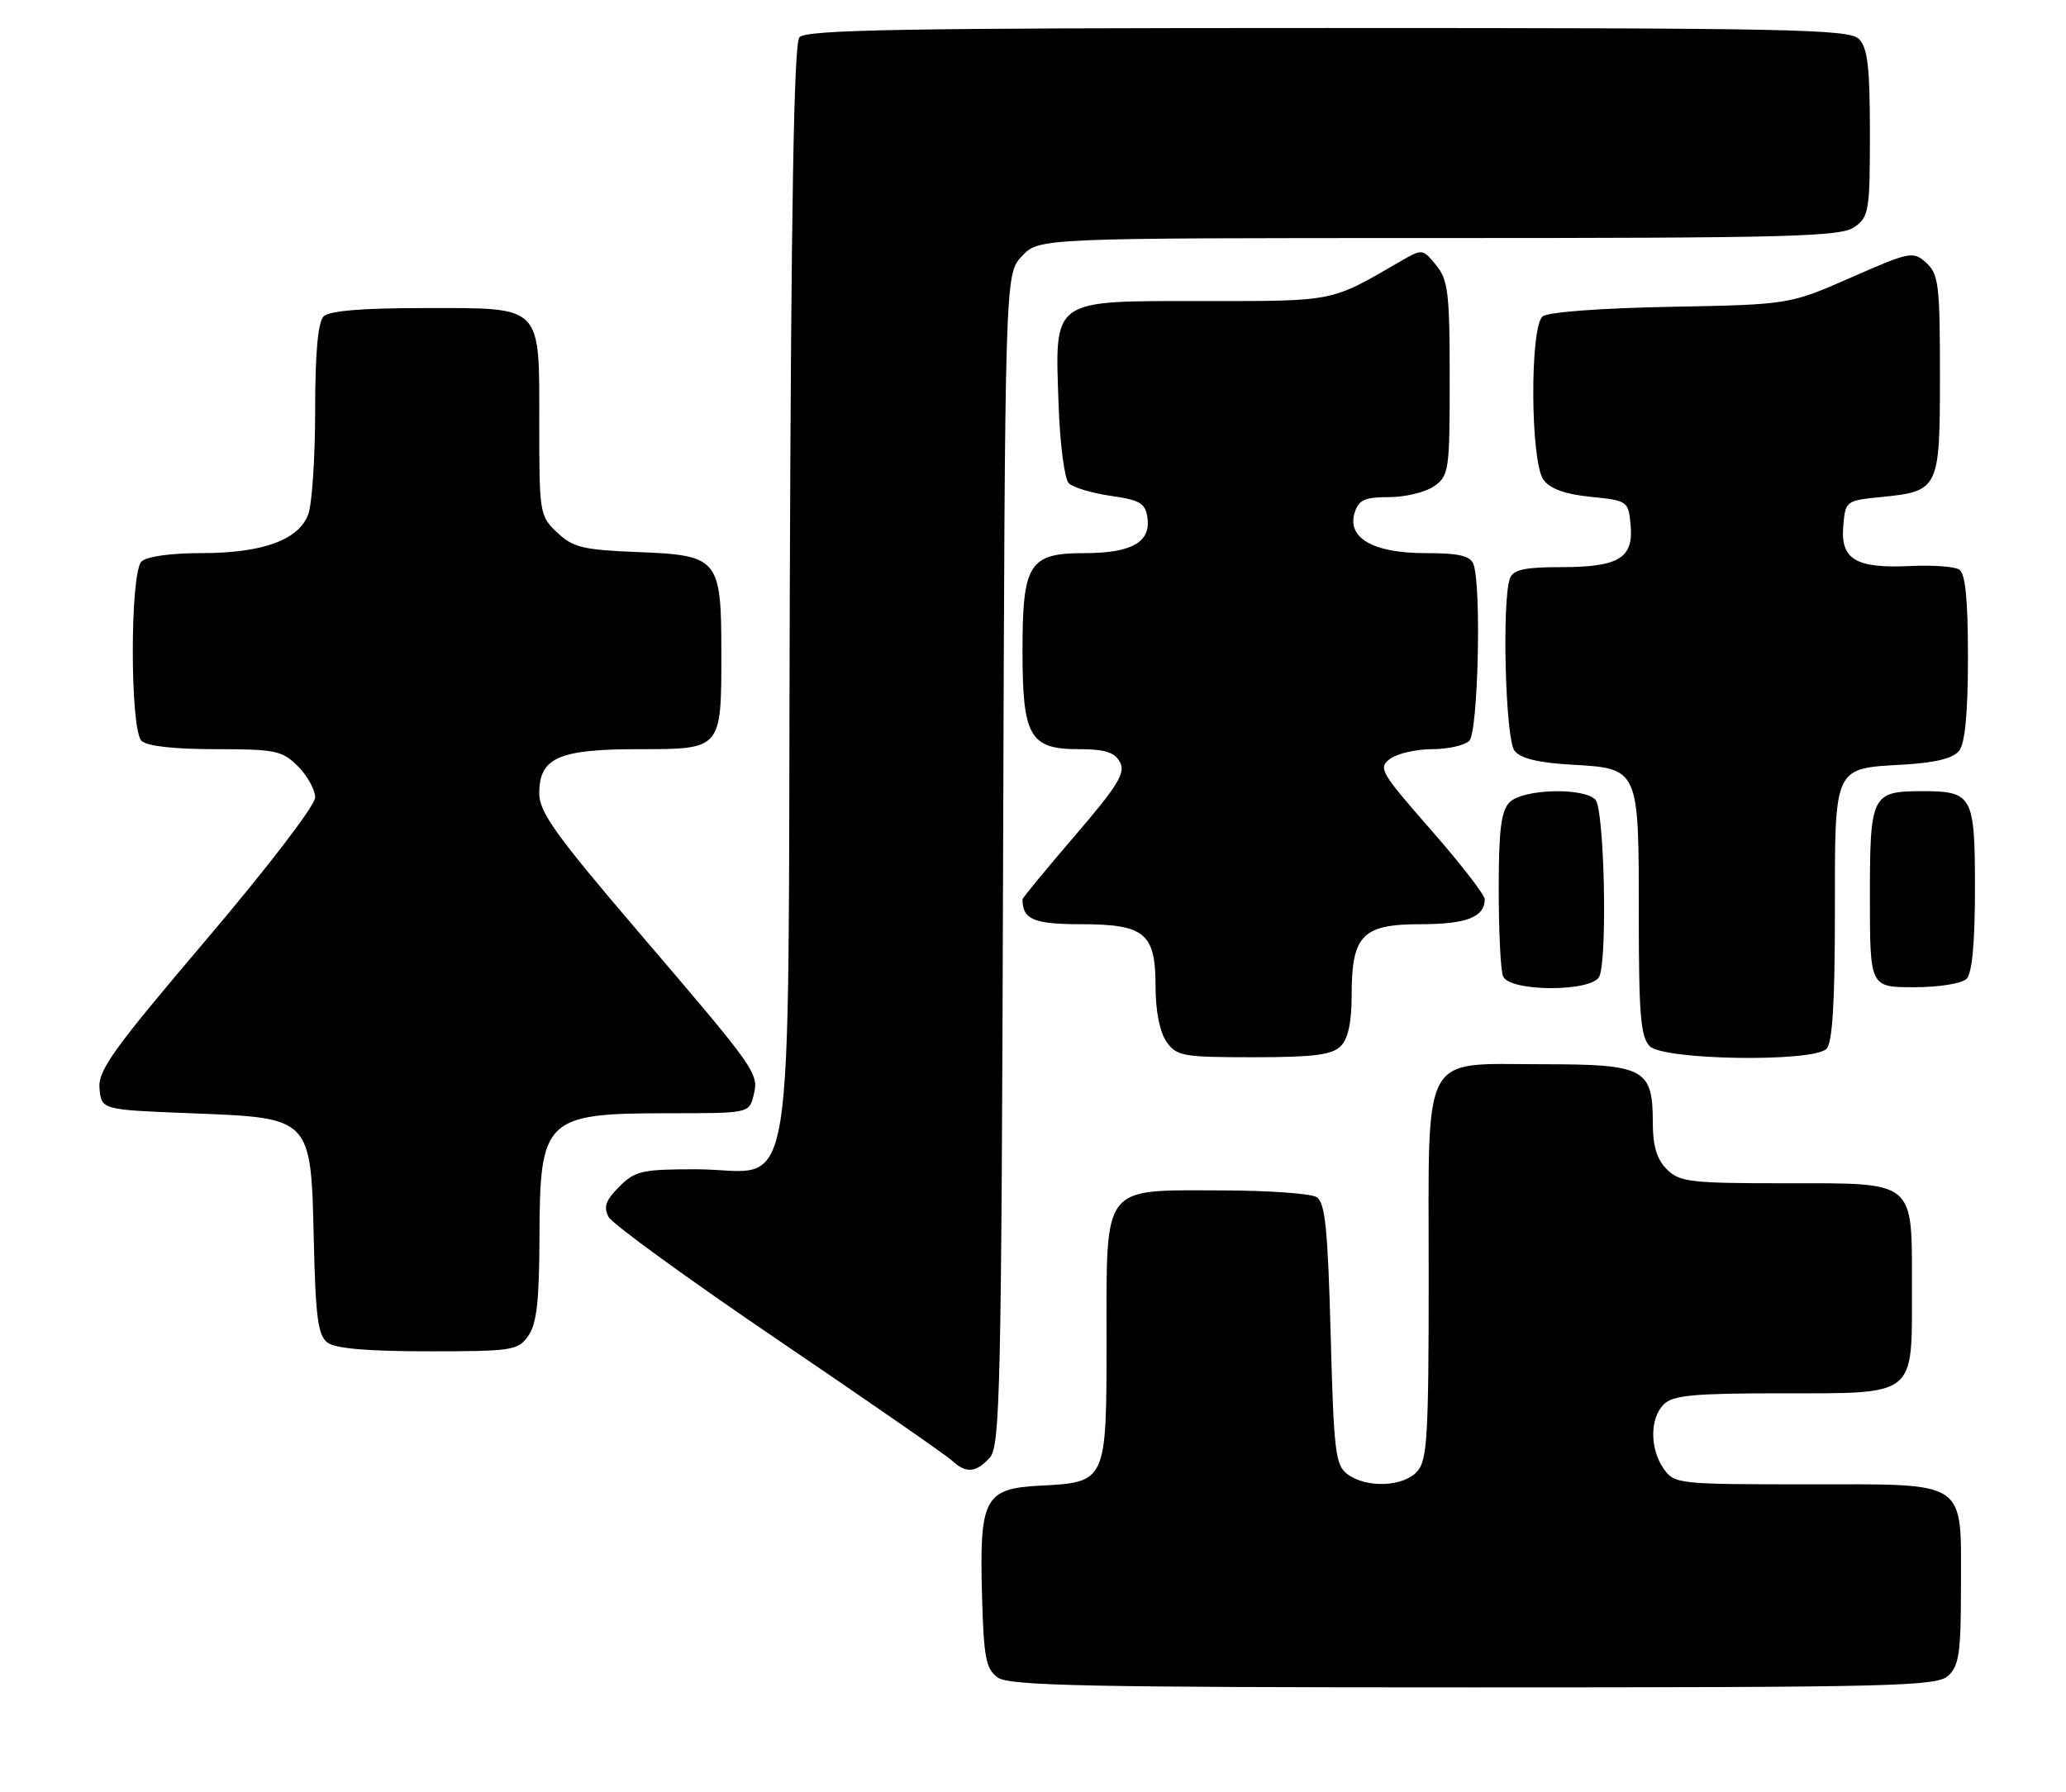 <?xml version="1.0" encoding="UTF-8" standalone="no"?>
<!DOCTYPE svg PUBLIC "-//W3C//DTD SVG 1.1//EN" "http://www.w3.org/Graphics/SVG/1.1/DTD/svg11.dtd" >
<svg xmlns="http://www.w3.org/2000/svg" xmlns:xlink="http://www.w3.org/1999/xlink" version="1.1" viewBox="0 0 295 256">
 <g >
 <path fill="currentColor"
d=" M 278.17 239.35 C 279.73 237.93 280.00 236.08 280.00 226.67 C 280.00 211.18 281.23 212.00 257.90 212.00 C 239.62 212.00 239.07 211.94 237.56 209.78 C 235.56 206.92 235.56 202.58 237.57 200.57 C 238.86 199.28 241.85 199.00 254.24 199.00 C 273.75 199.00 273.00 199.59 273.00 184.17 C 273.00 168.40 273.72 169.00 254.85 169.00 C 241.33 169.00 239.82 168.82 238.00 167.00 C 236.57 165.57 236.00 163.67 236.00 160.33 C 236.00 152.62 234.83 152.00 220.35 152.00 C 202.72 152.00 204.00 149.64 204.00 182.17 C 204.00 205.12 203.80 208.57 202.35 210.17 C 200.37 212.36 195.17 212.57 192.44 210.58 C 190.67 209.29 190.46 207.50 190.00 190.54 C 189.60 175.47 189.21 171.74 188.00 170.98 C 187.18 170.46 180.99 170.02 174.25 170.02 C 157.25 169.99 158.00 169.01 158.00 191.35 C 158.00 211.70 158.00 211.70 148.51 212.19 C 140.57 212.60 139.84 213.98 140.22 227.83 C 140.46 236.71 140.77 238.36 142.44 239.58 C 144.07 240.77 154.99 241.00 210.36 241.00 C 270.35 241.00 276.51 240.85 278.17 239.35 Z  M 141.33 208.19 C 142.81 206.55 142.99 198.58 143.23 122.77 C 143.50 39.16 143.50 39.16 145.92 36.58 C 148.35 34.00 148.35 34.00 205.45 34.00 C 255.52 34.00 262.83 33.81 264.78 32.44 C 266.86 30.98 267.00 30.15 267.00 19.01 C 267.00 9.56 266.68 6.82 265.43 5.57 C 264.03 4.17 255.77 4.00 189.55 4.00 C 128.92 4.00 115.04 4.24 114.14 5.33 C 113.36 6.27 112.96 29.65 112.77 84.92 C 112.46 176.10 113.94 167.00 99.34 167.00 C 91.69 167.00 90.68 167.23 88.42 169.49 C 86.48 171.43 86.14 172.39 86.90 173.81 C 87.44 174.82 98.37 182.75 111.19 191.45 C 124.01 200.15 135.16 207.88 135.96 208.63 C 137.93 210.47 139.37 210.35 141.33 208.19 Z  M 75.44 190.78 C 76.64 189.07 77.01 185.76 77.03 176.53 C 77.08 159.73 77.84 159.00 95.42 159.00 C 106.91 159.00 106.96 158.99 107.59 156.49 C 108.39 153.30 108.17 152.98 91.09 133.01 C 79.33 119.25 77.00 115.99 77.00 113.32 C 77.00 108.22 79.74 107.00 91.19 107.00 C 103.06 107.00 103.00 107.07 103.00 93.29 C 103.00 79.77 102.61 79.30 91.09 78.85 C 83.28 78.54 81.83 78.20 79.58 76.08 C 77.06 73.71 77.00 73.33 77.00 60.65 C 77.00 43.35 77.64 44.00 60.55 44.00 C 51.65 44.00 47.01 44.39 46.20 45.20 C 45.40 46.00 45.00 50.45 45.00 58.63 C 45.00 65.36 44.55 72.05 44.01 73.48 C 42.62 77.14 37.47 79.00 28.73 79.00 C 24.36 79.00 20.92 79.48 20.20 80.20 C 18.55 81.85 18.55 104.15 20.20 105.80 C 20.96 106.56 24.81 107.00 30.75 107.00 C 39.33 107.00 40.29 107.20 42.55 109.45 C 43.90 110.80 45.00 112.81 45.00 113.90 C 45.00 115.03 38.21 123.90 29.46 134.20 C 16.03 150.02 13.96 152.91 14.21 155.50 C 14.50 158.50 14.50 158.50 27.23 159.00 C 44.59 159.68 44.39 159.48 44.81 177.27 C 45.06 188.09 45.41 190.73 46.75 191.75 C 47.86 192.60 52.47 193.00 61.13 193.00 C 73.18 193.00 73.97 192.88 75.44 190.78 Z  M 191.43 149.43 C 192.49 148.37 193.00 146.01 193.00 142.15 C 193.00 133.56 194.51 132.00 202.86 132.00 C 209.39 132.00 212.00 130.98 212.00 128.44 C 212.00 127.80 208.54 123.34 204.31 118.51 C 197.09 110.27 196.74 109.66 198.50 108.37 C 199.54 107.62 202.23 107.00 204.49 107.00 C 206.75 107.00 209.14 106.46 209.80 105.80 C 211.06 104.54 211.55 83.60 210.39 80.58 C 209.93 79.37 208.31 79.00 203.50 79.00 C 196.05 79.00 192.29 76.82 193.44 73.19 C 194.01 71.39 194.89 71.00 198.34 71.00 C 200.66 71.00 203.56 70.30 204.78 69.44 C 206.89 67.96 207.00 67.21 207.00 54.05 C 207.00 41.82 206.77 39.95 205.05 37.86 C 203.11 35.50 203.11 35.50 199.80 37.42 C 189.94 43.15 190.67 43.00 171.81 43.00 C 149.91 43.00 150.62 42.49 151.16 57.92 C 151.35 63.45 152.00 68.40 152.61 69.02 C 153.23 69.63 155.93 70.44 158.61 70.82 C 162.79 71.42 163.55 71.87 163.84 73.95 C 164.34 77.44 161.57 79.00 154.87 79.00 C 146.93 79.00 146.00 80.47 146.00 93.00 C 146.00 105.19 147.04 107.00 154.02 107.00 C 157.78 107.00 159.16 107.44 159.92 108.85 C 160.74 110.39 159.63 112.20 153.46 119.39 C 149.36 124.16 146.00 128.24 146.00 128.45 C 146.00 131.31 147.60 132.00 154.28 132.00 C 163.49 132.00 165.00 133.26 165.00 140.93 C 165.00 144.40 165.60 147.41 166.56 148.78 C 168.00 150.84 168.88 151.00 178.99 151.00 C 187.54 151.00 190.19 150.66 191.43 149.43 Z  M 260.80 149.80 C 261.65 148.95 262.00 143.23 262.00 130.42 C 262.00 109.23 261.74 109.78 271.85 109.20 C 276.40 108.93 278.90 108.31 279.75 107.22 C 280.59 106.14 281.00 101.75 281.00 93.87 C 281.00 85.55 280.63 81.89 279.75 81.34 C 279.06 80.91 275.93 80.69 272.80 80.84 C 265.02 81.22 262.80 79.91 263.19 75.18 C 263.50 71.54 263.55 71.49 268.61 70.99 C 276.88 70.15 277.00 69.90 277.00 53.53 C 277.00 40.70 276.81 39.14 275.05 37.54 C 273.17 35.85 272.76 35.92 264.30 39.64 C 255.50 43.50 255.50 43.50 238.52 43.82 C 228.58 44.01 221.01 44.57 220.27 45.19 C 218.42 46.72 218.52 65.97 220.39 68.52 C 221.34 69.82 223.47 70.59 227.14 70.96 C 232.40 71.49 232.51 71.56 232.83 74.96 C 233.28 79.71 231.17 81.00 222.92 81.00 C 217.73 81.00 216.08 81.36 215.61 82.58 C 214.43 85.65 214.95 105.55 216.25 107.22 C 217.11 108.32 219.63 108.94 224.37 109.21 C 234.06 109.77 234.00 109.65 234.00 130.62 C 234.00 144.96 234.26 148.12 235.57 149.43 C 237.57 151.42 258.86 151.74 260.80 149.80 Z  M 228.39 139.42 C 229.55 136.40 229.06 115.46 227.80 114.20 C 226.03 112.43 217.46 112.69 215.57 114.57 C 214.34 115.81 214.00 118.46 214.00 126.99 C 214.00 132.96 214.27 138.55 214.61 139.42 C 215.48 141.70 227.52 141.70 228.39 139.42 Z  M 280.80 139.80 C 281.60 139.00 282.00 134.65 282.00 126.84 C 282.00 113.64 281.65 113.00 274.50 113.00 C 267.25 113.00 267.00 113.50 267.00 128.04 C 267.00 141.00 267.00 141.00 273.30 141.00 C 276.87 141.00 280.12 140.48 280.80 139.80 Z "/>
</g>
</svg>